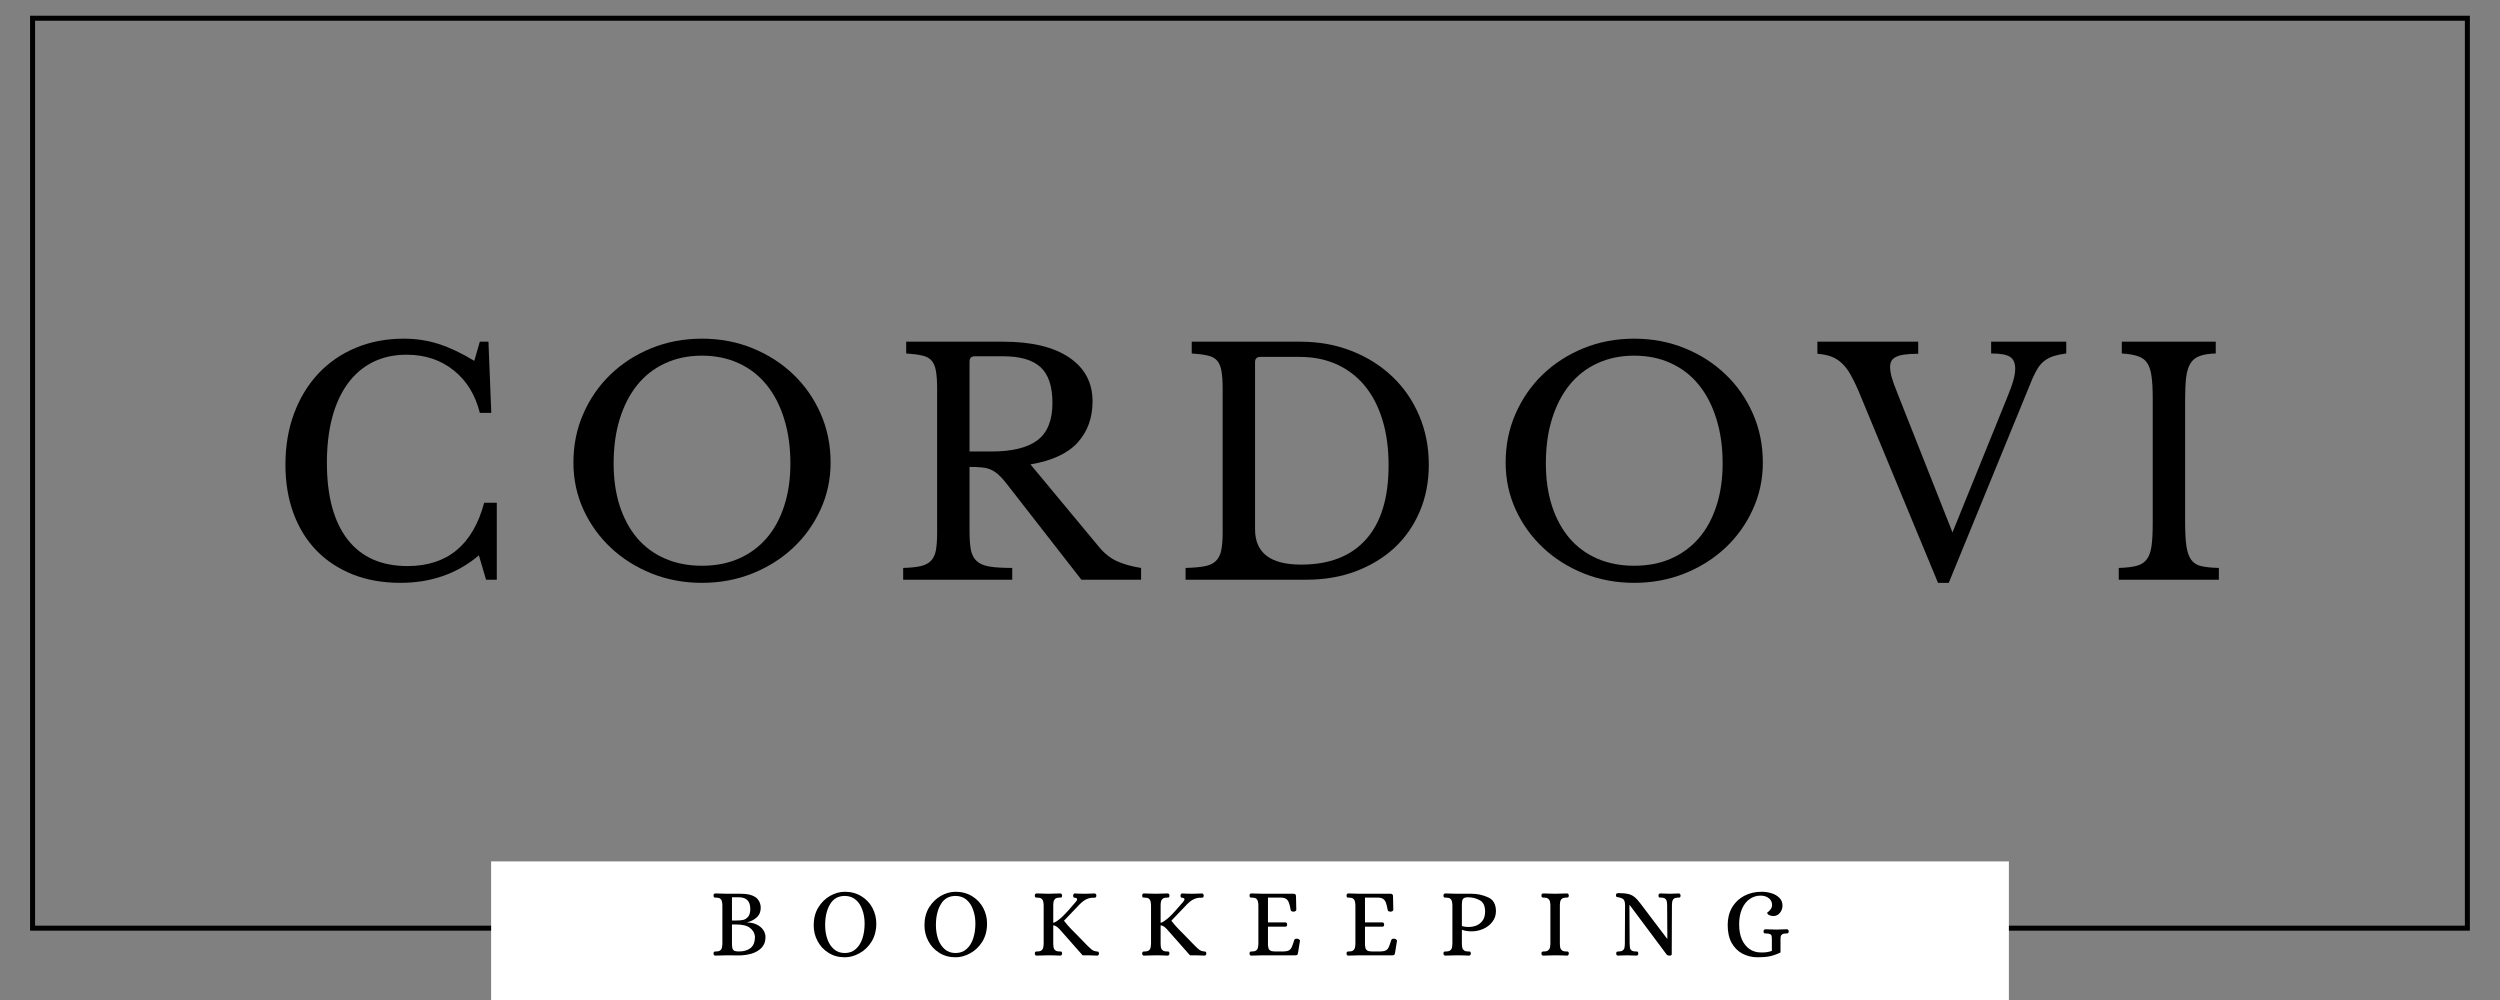 <svg xmlns="http://www.w3.org/2000/svg" xmlns:xlink="http://www.w3.org/1999/xlink" width="500" zoomAndPan="magnify" viewBox="0 0 375 150" height="200" preserveAspectRatio="xMidYMid meet" version="1.0"><rect x="0" y="0" width="375" height="150" fill="#808080" stroke="none"/><defs><g/>
<clipPath id="0bcb1d9418"><path d="M 4.512 2.359 L 370.48 2.359 L 370.48 139.598 L 4.512 139.598 Z M 4.512 2.359 " clip-rule="nonzero"/></clipPath><clipPath id="89a9806b02"><path d="M 73.668 129.207 L 301.332 129.207 L 301.332 150 L 73.668 150 Z M 73.668 129.207 " clip-rule="nonzero"/></clipPath></defs><g clip-path="url(#0bcb1d9418)"><path stroke-linecap="butt" transform="matrix(0.75, 0, 0, 0.75, 4.512, 2.359)" fill="none" stroke-linejoin="miter" d="M 0 0.001 L 487.958 0.001 L 487.958 182.986 L 0 182.986 Z M 0 0.001 " stroke="#000000" stroke-width="2" stroke-opacity="1" stroke-miterlimit="4"/></g><g clip-path="url(#89a9806b02)">
<path fill="#ffffff" d="M 73.668 129.207 L 301.352 129.207 L 301.352 150 L 73.668 150 Z M 73.668 129.207 " fill-opacity="1" fill-rule="nonzero"/></g><g fill="#000000" fill-opacity="1"><g transform="translate(40.035, 86.957)"><g>
<path d="M 31.938 -35.703 L 33.234 -35.703 L 33.656 -25.031 L 31.938 -25.031 C 31.258 -27.75 29.945 -29.879 28 -31.422 C 26.051 -32.973 23.703 -33.75 20.953 -33.75 C 19.066 -33.75 17.379 -33.379 15.891 -32.641 C 14.41 -31.898 13.16 -30.832 12.141 -29.438 C 11.117 -28.051 10.336 -26.352 9.797 -24.344 C 9.266 -22.332 9 -20.062 9 -17.531 C 9 -12.551 10.031 -8.723 12.094 -6.047 C 14.164 -3.379 17.164 -2.047 21.094 -2.047 C 27.062 -2.047 30.895 -5.211 32.594 -11.547 L 34.484 -11.547 L 34.484 0 L 32.875 0 L 31.797 -3.656 C 28.555 -0.906 24.633 0.469 20.031 0.469 C 17.406 0.469 15.031 0.051 12.906 -0.781 C 10.789 -1.625 8.984 -2.805 7.484 -4.328 C 5.984 -5.859 4.82 -7.723 4 -9.922 C 3.188 -12.117 2.781 -14.562 2.781 -17.25 C 2.781 -20.062 3.211 -22.625 4.078 -24.938 C 4.941 -27.258 6.156 -29.254 7.719 -30.922 C 9.281 -32.586 11.148 -33.875 13.328 -34.781 C 15.504 -35.695 17.906 -36.156 20.531 -36.156 C 22.383 -36.156 24.129 -35.891 25.766 -35.359 C 27.41 -34.836 29.191 -33.992 31.109 -32.828 Z M 31.938 -35.703 "/></g></g></g><g fill="#000000" fill-opacity="1"><g transform="translate(83.372, 86.957)"><g>
<path d="M 21.922 -36.156 C 24.641 -36.156 27.172 -35.676 29.516 -34.719 C 31.867 -33.758 33.91 -32.445 35.641 -30.781 C 37.379 -29.113 38.742 -27.148 39.734 -24.891 C 40.723 -22.641 41.219 -20.195 41.219 -17.562 C 41.219 -15.062 40.711 -12.711 39.703 -10.516 C 38.703 -8.328 37.336 -6.422 35.609 -4.797 C 33.879 -3.172 31.836 -1.883 29.484 -0.938 C 27.141 0 24.617 0.469 21.922 0.469 C 19.234 0.469 16.711 0 14.359 -0.938 C 12.016 -1.883 9.977 -3.172 8.25 -4.797 C 6.52 -6.422 5.148 -8.328 4.141 -10.516 C 3.141 -12.711 2.641 -15.062 2.641 -17.562 C 2.641 -20.195 3.133 -22.641 4.125 -24.891 C 5.113 -27.148 6.473 -29.113 8.203 -30.781 C 9.93 -32.445 11.969 -33.758 14.312 -34.719 C 16.664 -35.676 19.203 -36.156 21.922 -36.156 Z M 21.922 -2.094 C 23.961 -2.094 25.797 -2.445 27.422 -3.156 C 29.047 -3.863 30.438 -4.879 31.594 -6.203 C 32.75 -7.535 33.633 -9.148 34.25 -11.047 C 34.875 -12.953 35.188 -15.082 35.188 -17.438 C 35.188 -19.906 34.875 -22.133 34.25 -24.125 C 33.633 -26.125 32.754 -27.828 31.609 -29.234 C 30.473 -30.641 29.082 -31.719 27.438 -32.469 C 25.801 -33.227 23.961 -33.609 21.922 -33.609 C 19.891 -33.609 18.051 -33.227 16.406 -32.469 C 14.77 -31.719 13.379 -30.641 12.234 -29.234 C 11.098 -27.828 10.219 -26.125 9.594 -24.125 C 8.977 -22.133 8.672 -19.906 8.672 -17.438 C 8.672 -15.082 8.977 -12.953 9.594 -11.047 C 10.219 -9.148 11.098 -7.535 12.234 -6.203 C 13.379 -4.879 14.77 -3.863 16.406 -3.156 C 18.051 -2.445 19.891 -2.094 21.922 -2.094 Z M 21.922 -2.094 "/></g></g></g><g fill="#000000" fill-opacity="1"><g transform="translate(133.382, 86.957)"><g>
<path d="M 30.5 -26.75 C 30.5 -24.281 29.754 -22.223 28.266 -20.578 C 26.785 -18.941 24.426 -17.848 21.188 -17.297 L 31.438 -4.953 C 32.27 -3.941 33.188 -3.211 34.188 -2.766 C 35.195 -2.316 36.395 -1.984 37.781 -1.766 L 37.781 0 L 28.828 0 L 17.484 -14.562 C 17.078 -15.082 16.695 -15.492 16.344 -15.797 C 15.988 -16.109 15.617 -16.348 15.234 -16.516 C 14.848 -16.691 14.398 -16.801 13.891 -16.844 C 13.379 -16.895 12.766 -16.922 12.047 -16.922 L 12.047 -7.281 C 12.047 -6.133 12.113 -5.195 12.25 -4.469 C 12.395 -3.75 12.691 -3.188 13.141 -2.781 C 13.586 -2.375 14.234 -2.102 15.078 -1.969 C 15.93 -1.832 17.055 -1.766 18.453 -1.766 L 18.453 0 L 2.094 0 L 2.094 -1.766 C 3.164 -1.797 4.035 -1.883 4.703 -2.031 C 5.367 -2.188 5.883 -2.453 6.25 -2.828 C 6.625 -3.203 6.875 -3.727 7 -4.406 C 7.125 -5.082 7.188 -5.961 7.188 -7.047 L 7.188 -28.656 C 7.188 -29.727 7.129 -30.598 7.016 -31.266 C 6.91 -31.93 6.695 -32.457 6.375 -32.844 C 6.051 -33.227 5.578 -33.488 4.953 -33.625 C 4.336 -33.77 3.535 -33.875 2.547 -33.938 L 2.547 -35.703 L 17.109 -35.703 C 21.367 -35.703 24.664 -34.91 27 -33.328 C 29.332 -31.754 30.5 -29.562 30.5 -26.75 Z M 12.047 -19.234 L 15.344 -19.234 C 18.438 -19.234 20.734 -19.797 22.234 -20.922 C 23.734 -22.055 24.484 -23.922 24.484 -26.516 C 24.484 -29.016 23.883 -30.805 22.688 -31.891 C 21.5 -32.973 19.641 -33.516 17.109 -33.516 L 12.844 -33.516 C 12.312 -33.516 12.047 -33.254 12.047 -32.734 Z M 12.047 -19.234 "/></g></g></g><g fill="#000000" fill-opacity="1"><g transform="translate(176.07, 86.957)"><g>
<path d="M 1.766 0 L 1.766 -1.766 C 2.93 -1.797 3.879 -1.879 4.609 -2.016 C 5.336 -2.148 5.898 -2.41 6.297 -2.797 C 6.703 -3.191 6.973 -3.719 7.109 -4.375 C 7.254 -5.039 7.328 -5.93 7.328 -7.047 L 7.328 -28.656 C 7.328 -29.727 7.27 -30.598 7.156 -31.266 C 7.051 -31.93 6.836 -32.457 6.516 -32.844 C 6.191 -33.227 5.719 -33.488 5.094 -33.625 C 4.477 -33.77 3.676 -33.875 2.688 -33.938 L 2.688 -35.703 L 18.969 -35.703 C 21.75 -35.703 24.316 -35.238 26.672 -34.312 C 29.035 -33.383 31.078 -32.098 32.797 -30.453 C 34.516 -28.816 35.852 -26.867 36.812 -24.609 C 37.77 -22.359 38.25 -19.906 38.25 -17.25 C 38.25 -14.707 37.801 -12.379 36.906 -10.266 C 36.008 -8.148 34.75 -6.332 33.125 -4.812 C 31.5 -3.301 29.555 -2.117 27.297 -1.266 C 25.047 -0.422 22.578 0 19.891 0 Z M 12.984 -33.422 C 12.453 -33.422 12.188 -33.16 12.188 -32.641 L 12.188 -7.562 C 12.188 -4.031 14.488 -2.266 19.094 -2.266 C 23.332 -2.266 26.578 -3.523 28.828 -6.047 C 31.086 -8.566 32.219 -12.27 32.219 -17.156 C 32.219 -19.719 31.906 -22.004 31.281 -24.016 C 30.664 -26.023 29.781 -27.723 28.625 -29.109 C 27.469 -30.504 26.066 -31.57 24.422 -32.312 C 22.785 -33.051 20.938 -33.422 18.875 -33.422 Z M 12.984 -33.422 "/></g></g></g><g fill="#000000" fill-opacity="1"><g transform="translate(223.207, 86.957)"><g><path d="M 21.922 -36.156 C 24.641 -36.156 27.172 -35.676 29.516 -34.719 C 31.867 -33.758 33.91 -32.445 35.641 -30.781 C 37.379 -29.113 38.742 -27.148 39.734 -24.891 C 40.723 -22.641 41.219 -20.195 41.219 -17.562 C 41.219 -15.062 40.711 -12.711 39.703 -10.516 C 38.703 -8.328 37.336 -6.422 35.609 -4.797 C 33.879 -3.172 31.836 -1.883 29.484 -0.938 C 27.141 0 24.617 0.469 21.922 0.469 C 19.234 0.469 16.711 0 14.359 -0.938 C 12.016 -1.883 9.977 -3.172 8.25 -4.797 C 6.52 -6.422 5.148 -8.328 4.141 -10.516 C 3.141 -12.711 2.641 -15.062 2.641 -17.562 C 2.641 -20.195 3.133 -22.641 4.125 -24.891 C 5.113 -27.148 6.473 -29.113 8.203 -30.781 C 9.93 -32.445 11.969 -33.758 14.312 -34.719 C 16.664 -35.676 19.203 -36.156 21.922 -36.156 Z M 21.922 -2.094 C 23.961 -2.094 25.797 -2.445 27.422 -3.156 C 29.047 -3.863 30.438 -4.879 31.594 -6.203 C 32.75 -7.535 33.633 -9.148 34.25 -11.047 C 34.875 -12.953 35.188 -15.082 35.188 -17.438 C 35.188 -19.906 34.875 -22.133 34.25 -24.125 C 33.633 -26.125 32.754 -27.828 31.609 -29.234 C 30.473 -30.641 29.082 -31.719 27.438 -32.469 C 25.801 -33.227 23.961 -33.609 21.922 -33.609 C 19.891 -33.609 18.051 -33.227 16.406 -32.469 C 14.77 -31.719 13.379 -30.641 12.234 -29.234 C 11.098 -27.828 10.219 -26.125 9.594 -24.125 C 8.977 -22.133 8.672 -19.906 8.672 -17.438 C 8.672 -15.082 8.977 -12.953 9.594 -11.047 C 10.219 -9.148 11.098 -7.535 12.234 -6.203 C 13.379 -4.879 14.77 -3.863 16.406 -3.156 C 18.051 -2.445 19.891 -2.094 21.922 -2.094 Z M 21.922 -2.094 "/></g></g></g><g fill="#000000" fill-opacity="1"><g transform="translate(273.218, 86.957)"><g>
<path d="M 19.656 -7.094 L 27.812 -27.219 C 28.281 -28.352 28.602 -29.242 28.781 -29.891 C 28.969 -30.547 29.062 -31.133 29.062 -31.656 C 29.062 -32.5 28.805 -33.086 28.297 -33.422 C 27.785 -33.766 26.836 -33.938 25.453 -33.938 L 25.453 -35.703 L 36.719 -35.703 L 36.719 -33.938 C 36.008 -33.844 35.398 -33.719 34.891 -33.562 C 34.379 -33.406 33.93 -33.188 33.547 -32.906 C 33.16 -32.633 32.816 -32.273 32.516 -31.828 C 32.223 -31.379 31.938 -30.832 31.656 -30.188 L 19.094 0.469 L 17.484 0.469 L 5.516 -28.422 C 5.117 -29.348 4.723 -30.148 4.328 -30.828 C 3.941 -31.504 3.516 -32.055 3.047 -32.484 C 2.586 -32.922 2.066 -33.25 1.484 -33.469 C 0.898 -33.688 0.203 -33.828 -0.609 -33.891 L -0.609 -35.703 L 14.516 -35.703 L 14.516 -33.891 C 13.648 -33.891 12.945 -33.848 12.406 -33.766 C 11.863 -33.691 11.438 -33.566 11.125 -33.391 C 10.812 -33.223 10.594 -33.016 10.469 -32.766 C 10.352 -32.523 10.297 -32.25 10.297 -31.938 C 10.297 -31.508 10.367 -31.008 10.516 -30.438 C 10.672 -29.863 10.969 -29.035 11.406 -27.953 Z M 19.656 -7.094 "/></g></g></g><g fill="#000000" fill-opacity="1"><g transform="translate(315.72, 86.957)"><g>
<path d="M 12.047 -8.766 C 12.047 -7.211 12.109 -5.988 12.234 -5.094 C 12.359 -4.195 12.598 -3.5 12.953 -3 C 13.305 -2.508 13.816 -2.188 14.484 -2.031 C 15.148 -1.883 16.023 -1.797 17.109 -1.766 L 17.109 0 L 2.094 0 L 2.094 -1.766 C 3.164 -1.797 4.035 -1.895 4.703 -2.062 C 5.367 -2.227 5.883 -2.539 6.25 -3 C 6.625 -3.469 6.875 -4.129 7 -4.984 C 7.125 -5.836 7.188 -6.988 7.188 -8.438 L 7.188 -27.266 C 7.188 -28.555 7.129 -29.625 7.016 -30.469 C 6.91 -31.32 6.695 -31.992 6.375 -32.484 C 6.051 -32.984 5.578 -33.332 4.953 -33.531 C 4.336 -33.738 3.535 -33.875 2.547 -33.938 L 2.547 -35.703 L 16.641 -35.703 L 16.641 -33.938 C 15.648 -33.906 14.852 -33.781 14.25 -33.562 C 13.645 -33.344 13.18 -32.977 12.859 -32.469 C 12.535 -31.957 12.316 -31.254 12.203 -30.359 C 12.098 -29.461 12.047 -28.32 12.047 -26.938 Z M 12.047 -8.766 "/></g></g></g><g fill="#000000" fill-opacity="1"><g transform="translate(106.419, 143.296)"><g>
<path d="M 0.875 0.047 C 0.789 0.047 0.723 0.016 0.672 -0.047 C 0.629 -0.109 0.609 -0.188 0.609 -0.281 C 0.617 -0.426 0.648 -0.508 0.703 -0.531 C 0.754 -0.562 0.848 -0.578 0.984 -0.578 C 1.266 -0.578 1.473 -0.629 1.609 -0.734 C 1.742 -0.836 1.828 -0.961 1.859 -1.109 C 1.898 -1.266 1.926 -1.469 1.938 -1.719 L 1.938 -7.531 C 1.926 -7.77 1.898 -7.961 1.859 -8.109 C 1.828 -8.266 1.742 -8.395 1.609 -8.5 C 1.473 -8.602 1.266 -8.656 0.984 -8.656 L 0.891 -8.656 C 0.797 -8.656 0.727 -8.672 0.688 -8.703 C 0.645 -8.734 0.617 -8.816 0.609 -8.953 C 0.609 -9.047 0.629 -9.125 0.672 -9.188 C 0.723 -9.25 0.789 -9.281 0.875 -9.281 C 1.508 -9.25 2.086 -9.234 2.609 -9.234 L 4.672 -9.234 C 5.203 -9.234 5.633 -9.191 5.969 -9.109 C 6.301 -9.035 6.598 -8.914 6.859 -8.75 C 7.117 -8.582 7.32 -8.352 7.469 -8.062 C 7.613 -7.781 7.688 -7.469 7.688 -7.125 C 7.688 -6.52 7.488 -6.039 7.094 -5.688 C 6.695 -5.332 6.234 -5.094 5.703 -4.969 L 5.703 -4.922 C 6.211 -4.922 6.676 -4.816 7.094 -4.609 C 7.508 -4.41 7.832 -4.145 8.062 -3.812 C 8.289 -3.477 8.406 -3.113 8.406 -2.719 C 8.406 -2.062 8.203 -1.523 7.797 -1.109 C 7.391 -0.703 6.879 -0.41 6.266 -0.234 C 5.66 -0.066 5.031 0.016 4.375 0.016 L 2.625 0 C 2.094 0 1.508 0.016 0.875 0.047 Z M 4 -5.219 C 4.383 -5.219 4.723 -5.242 5.016 -5.297 C 5.305 -5.359 5.562 -5.516 5.781 -5.766 C 6.008 -6.023 6.125 -6.422 6.125 -6.953 C 6.125 -8.117 5.551 -8.703 4.406 -8.703 L 3.375 -8.703 L 3.375 -5.219 Z M 4.438 -0.578 C 5.156 -0.578 5.734 -0.75 6.172 -1.094 C 6.609 -1.445 6.828 -2.02 6.828 -2.812 C 6.773 -3.344 6.523 -3.773 6.078 -4.109 C 5.641 -4.453 4.941 -4.625 3.984 -4.625 L 3.375 -4.625 L 3.375 -1.719 C 3.375 -1.383 3.406 -1.133 3.469 -0.969 C 3.539 -0.812 3.645 -0.707 3.781 -0.656 C 3.926 -0.602 4.145 -0.578 4.438 -0.578 Z M 4.438 -0.578 "/></g></g></g><g fill="#000000" fill-opacity="1"><g transform="translate(121.366, 143.296)"><g>
<path d="M 5.359 0.297 C 4.43 0.297 3.613 0.07 2.906 -0.375 C 2.195 -0.82 1.648 -1.41 1.266 -2.141 C 0.879 -2.867 0.688 -3.656 0.688 -4.5 C 0.688 -5.52 0.914 -6.41 1.375 -7.172 C 1.844 -7.93 2.438 -8.516 3.156 -8.922 C 3.883 -9.328 4.617 -9.531 5.359 -9.531 C 6.297 -9.531 7.125 -9.305 7.844 -8.859 C 8.562 -8.422 9.113 -7.836 9.5 -7.109 C 9.883 -6.379 10.078 -5.598 10.078 -4.766 C 10.078 -3.734 9.844 -2.832 9.375 -2.062 C 8.906 -1.301 8.301 -0.719 7.562 -0.312 C 6.832 0.094 6.098 0.297 5.359 0.297 Z M 5.344 -0.344 C 6.008 -0.344 6.562 -0.539 7 -0.938 C 7.445 -1.332 7.781 -1.863 8 -2.531 C 8.219 -3.207 8.328 -3.953 8.328 -4.766 C 8.328 -5.516 8.211 -6.203 7.984 -6.828 C 7.766 -7.461 7.43 -7.969 6.984 -8.344 C 6.535 -8.719 5.988 -8.906 5.344 -8.906 C 4.363 -8.906 3.629 -8.488 3.141 -7.656 C 2.648 -6.832 2.406 -5.789 2.406 -4.531 C 2.406 -3.77 2.516 -3.07 2.734 -2.438 C 2.953 -1.812 3.281 -1.305 3.719 -0.922 C 4.156 -0.535 4.695 -0.344 5.344 -0.344 Z M 5.344 -0.344 "/></g></g></g><g fill="#000000" fill-opacity="1"><g transform="translate(137.981, 143.296)"><g>
<path d="M 5.359 0.297 C 4.43 0.297 3.613 0.07 2.906 -0.375 C 2.195 -0.82 1.648 -1.41 1.266 -2.141 C 0.879 -2.867 0.688 -3.656 0.688 -4.5 C 0.688 -5.52 0.914 -6.41 1.375 -7.172 C 1.844 -7.93 2.438 -8.516 3.156 -8.922 C 3.883 -9.328 4.617 -9.531 5.359 -9.531 C 6.297 -9.531 7.125 -9.305 7.844 -8.859 C 8.562 -8.422 9.113 -7.836 9.5 -7.109 C 9.883 -6.379 10.078 -5.598 10.078 -4.766 C 10.078 -3.734 9.844 -2.832 9.375 -2.062 C 8.906 -1.301 8.301 -0.719 7.562 -0.312 C 6.832 0.094 6.098 0.297 5.359 0.297 Z M 5.344 -0.344 C 6.008 -0.344 6.562 -0.539 7 -0.938 C 7.445 -1.332 7.781 -1.863 8 -2.531 C 8.219 -3.207 8.328 -3.953 8.328 -4.766 C 8.328 -5.516 8.211 -6.203 7.984 -6.828 C 7.766 -7.461 7.43 -7.969 6.984 -8.344 C 6.535 -8.719 5.988 -8.906 5.344 -8.906 C 4.363 -8.906 3.629 -8.488 3.141 -7.656 C 2.648 -6.832 2.406 -5.789 2.406 -4.531 C 2.406 -3.77 2.516 -3.07 2.734 -2.438 C 2.953 -1.812 3.281 -1.305 3.719 -0.922 C 4.156 -0.535 4.695 -0.344 5.344 -0.344 Z M 5.344 -0.344 "/></g></g></g><g fill="#000000" fill-opacity="1"><g transform="translate(154.597, 143.296)"><g>
<path d="M 0.891 0.047 C 0.805 0.047 0.738 0.016 0.688 -0.047 C 0.645 -0.109 0.625 -0.188 0.625 -0.281 C 0.633 -0.426 0.664 -0.508 0.719 -0.531 C 0.77 -0.562 0.863 -0.578 1 -0.578 C 1.281 -0.578 1.488 -0.629 1.625 -0.734 C 1.758 -0.836 1.844 -0.961 1.875 -1.109 C 1.914 -1.266 1.941 -1.469 1.953 -1.719 L 1.953 -7.531 C 1.941 -7.77 1.914 -7.961 1.875 -8.109 C 1.844 -8.266 1.758 -8.395 1.625 -8.5 C 1.488 -8.602 1.281 -8.656 1 -8.656 L 0.906 -8.656 C 0.812 -8.656 0.742 -8.672 0.703 -8.703 C 0.66 -8.734 0.633 -8.816 0.625 -8.953 C 0.625 -9.047 0.645 -9.125 0.688 -9.188 C 0.738 -9.25 0.805 -9.281 0.891 -9.281 C 1.523 -9.25 2.102 -9.234 2.625 -9.234 C 3.207 -9.234 3.816 -9.25 4.453 -9.281 C 4.535 -9.281 4.598 -9.25 4.641 -9.188 C 4.691 -9.125 4.719 -9.047 4.719 -8.953 C 4.707 -8.805 4.676 -8.719 4.625 -8.688 C 4.57 -8.664 4.477 -8.656 4.344 -8.656 C 4.062 -8.656 3.852 -8.602 3.719 -8.5 C 3.582 -8.395 3.492 -8.266 3.453 -8.109 C 3.422 -7.961 3.398 -7.77 3.391 -7.531 L 3.391 -4.875 C 3.547 -4.906 3.723 -4.988 3.922 -5.125 C 4.117 -5.258 4.359 -5.445 4.641 -5.688 C 5.18 -6.195 5.867 -6.945 6.703 -7.938 C 6.879 -8.133 6.969 -8.289 6.969 -8.406 C 6.969 -8.551 6.836 -8.629 6.578 -8.641 C 6.504 -8.648 6.453 -8.676 6.422 -8.719 C 6.398 -8.758 6.383 -8.836 6.375 -8.953 C 6.375 -9.035 6.395 -9.109 6.438 -9.172 C 6.488 -9.242 6.551 -9.281 6.625 -9.281 C 6.969 -9.25 7.508 -9.234 8.25 -9.234 C 8.477 -9.234 8.816 -9.242 9.266 -9.266 L 9.578 -9.281 C 9.66 -9.281 9.727 -9.25 9.781 -9.188 C 9.832 -9.125 9.859 -9.047 9.859 -8.953 C 9.848 -8.805 9.816 -8.719 9.766 -8.688 C 9.711 -8.656 9.645 -8.641 9.562 -8.641 C 9.164 -8.66 8.797 -8.598 8.453 -8.453 C 8.109 -8.305 7.742 -8.039 7.359 -7.656 L 5 -5.188 C 5.332 -4.758 5.68 -4.352 6.047 -3.969 C 6.41 -3.594 6.844 -3.156 7.344 -2.656 C 7.602 -2.395 7.906 -2.082 8.25 -1.719 C 8.363 -1.602 8.441 -1.523 8.484 -1.484 C 8.797 -1.172 9.039 -0.945 9.219 -0.812 C 9.395 -0.688 9.613 -0.609 9.875 -0.578 C 9.895 -0.578 9.938 -0.578 10 -0.578 C 10.07 -0.578 10.129 -0.551 10.172 -0.5 C 10.223 -0.445 10.25 -0.375 10.25 -0.281 C 10.25 -0.188 10.223 -0.109 10.172 -0.047 C 10.129 0.016 10.066 0.047 9.984 0.047 C 9.867 0.035 9.727 0.031 9.562 0.031 C 9.207 0.008 8.93 0 8.734 0 L 7.797 0 C 6.516 -1.438 5.363 -2.738 4.344 -3.906 C 4.031 -4.27 3.711 -4.469 3.391 -4.5 L 3.391 -1.719 C 3.398 -1.469 3.422 -1.266 3.453 -1.109 C 3.492 -0.961 3.582 -0.836 3.719 -0.734 C 3.852 -0.629 4.062 -0.578 4.344 -0.578 L 4.438 -0.578 C 4.531 -0.578 4.598 -0.562 4.641 -0.531 C 4.68 -0.5 4.707 -0.414 4.719 -0.281 C 4.719 -0.188 4.691 -0.109 4.641 -0.047 C 4.598 0.016 4.535 0.047 4.453 0.047 C 3.828 0.016 3.223 0 2.641 0 C 2.109 0 1.523 0.016 0.891 0.047 Z M 0.891 0.047 "/></g></g></g><g fill="#000000" fill-opacity="1"><g transform="translate(170.701, 143.296)"><g>
<path d="M 0.891 0.047 C 0.805 0.047 0.738 0.016 0.688 -0.047 C 0.645 -0.109 0.625 -0.188 0.625 -0.281 C 0.633 -0.426 0.664 -0.508 0.719 -0.531 C 0.77 -0.562 0.863 -0.578 1 -0.578 C 1.281 -0.578 1.488 -0.629 1.625 -0.734 C 1.758 -0.836 1.844 -0.961 1.875 -1.109 C 1.914 -1.266 1.941 -1.469 1.953 -1.719 L 1.953 -7.531 C 1.941 -7.77 1.914 -7.961 1.875 -8.109 C 1.844 -8.266 1.758 -8.395 1.625 -8.5 C 1.488 -8.602 1.281 -8.656 1 -8.656 L 0.906 -8.656 C 0.812 -8.656 0.742 -8.672 0.703 -8.703 C 0.66 -8.734 0.633 -8.816 0.625 -8.953 C 0.625 -9.047 0.645 -9.125 0.688 -9.188 C 0.738 -9.25 0.805 -9.281 0.891 -9.281 C 1.523 -9.25 2.102 -9.234 2.625 -9.234 C 3.207 -9.234 3.816 -9.25 4.453 -9.281 C 4.535 -9.281 4.598 -9.25 4.641 -9.188 C 4.691 -9.125 4.719 -9.047 4.719 -8.953 C 4.707 -8.805 4.676 -8.719 4.625 -8.688 C 4.57 -8.664 4.477 -8.656 4.344 -8.656 C 4.062 -8.656 3.852 -8.602 3.719 -8.5 C 3.582 -8.395 3.492 -8.266 3.453 -8.109 C 3.422 -7.961 3.398 -7.77 3.391 -7.531 L 3.391 -4.875 C 3.547 -4.906 3.723 -4.988 3.922 -5.125 C 4.117 -5.258 4.359 -5.445 4.641 -5.688 C 5.18 -6.195 5.867 -6.945 6.703 -7.938 C 6.879 -8.133 6.969 -8.289 6.969 -8.406 C 6.969 -8.551 6.836 -8.629 6.578 -8.641 C 6.504 -8.648 6.453 -8.676 6.422 -8.719 C 6.398 -8.758 6.383 -8.836 6.375 -8.953 C 6.375 -9.035 6.395 -9.109 6.438 -9.172 C 6.488 -9.242 6.551 -9.281 6.625 -9.281 C 6.969 -9.25 7.508 -9.234 8.25 -9.234 C 8.477 -9.234 8.816 -9.242 9.266 -9.266 L 9.578 -9.281 C 9.66 -9.281 9.727 -9.25 9.781 -9.188 C 9.832 -9.125 9.859 -9.047 9.859 -8.953 C 9.848 -8.805 9.816 -8.719 9.766 -8.688 C 9.711 -8.656 9.645 -8.641 9.562 -8.641 C 9.164 -8.66 8.797 -8.598 8.453 -8.453 C 8.109 -8.305 7.742 -8.039 7.359 -7.656 L 5 -5.188 C 5.332 -4.758 5.68 -4.352 6.047 -3.969 C 6.41 -3.594 6.844 -3.156 7.344 -2.656 C 7.602 -2.395 7.906 -2.082 8.25 -1.719 C 8.363 -1.602 8.441 -1.523 8.484 -1.484 C 8.797 -1.172 9.039 -0.945 9.219 -0.812 C 9.395 -0.688 9.613 -0.609 9.875 -0.578 C 9.895 -0.578 9.938 -0.578 10 -0.578 C 10.07 -0.578 10.129 -0.551 10.172 -0.5 C 10.223 -0.445 10.25 -0.375 10.25 -0.281 C 10.25 -0.188 10.223 -0.109 10.172 -0.047 C 10.129 0.016 10.066 0.047 9.984 0.047 C 9.867 0.035 9.727 0.031 9.562 0.031 C 9.207 0.008 8.93 0 8.734 0 L 7.797 0 C 6.516 -1.438 5.363 -2.738 4.344 -3.906 C 4.031 -4.27 3.711 -4.469 3.391 -4.5 L 3.391 -1.719 C 3.398 -1.469 3.422 -1.266 3.453 -1.109 C 3.492 -0.961 3.582 -0.836 3.719 -0.734 C 3.852 -0.629 4.062 -0.578 4.344 -0.578 L 4.438 -0.578 C 4.531 -0.578 4.598 -0.562 4.641 -0.531 C 4.68 -0.5 4.707 -0.414 4.719 -0.281 C 4.719 -0.188 4.691 -0.109 4.641 -0.047 C 4.598 0.016 4.535 0.047 4.453 0.047 C 3.828 0.016 3.223 0 2.641 0 C 2.109 0 1.523 0.016 0.891 0.047 Z M 0.891 0.047 "/></g></g></g><g fill="#000000" fill-opacity="1"><g transform="translate(186.804, 143.296)"><g>
<path d="M 0.875 0.047 C 0.801 0.047 0.738 0.016 0.688 -0.047 C 0.645 -0.109 0.625 -0.188 0.625 -0.281 C 0.633 -0.426 0.664 -0.508 0.719 -0.531 C 0.77 -0.562 0.863 -0.578 1 -0.578 C 1.281 -0.578 1.488 -0.629 1.625 -0.734 C 1.758 -0.836 1.844 -0.961 1.875 -1.109 C 1.914 -1.266 1.941 -1.469 1.953 -1.719 L 1.953 -7.531 C 1.941 -7.77 1.914 -7.961 1.875 -8.109 C 1.844 -8.266 1.758 -8.395 1.625 -8.5 C 1.488 -8.602 1.281 -8.656 1 -8.656 L 0.906 -8.656 C 0.812 -8.656 0.742 -8.672 0.703 -8.703 C 0.66 -8.734 0.633 -8.816 0.625 -8.953 C 0.625 -9.047 0.645 -9.125 0.688 -9.188 C 0.738 -9.25 0.801 -9.281 0.875 -9.281 C 1.52 -9.25 2.102 -9.234 2.625 -9.234 L 7.219 -9.234 C 7.469 -9.234 7.594 -9.117 7.594 -8.891 L 7.641 -6.844 C 7.641 -6.75 7.594 -6.676 7.5 -6.625 C 7.414 -6.57 7.332 -6.547 7.25 -6.547 C 7.133 -6.547 7.031 -6.566 6.938 -6.609 C 6.852 -6.648 6.805 -6.719 6.797 -6.812 C 6.711 -7.289 6.625 -7.648 6.531 -7.891 C 6.438 -8.141 6.301 -8.328 6.125 -8.453 C 5.945 -8.578 5.691 -8.645 5.359 -8.656 L 3.391 -8.656 L 3.391 -4.938 L 6.047 -4.938 C 6.117 -4.926 6.172 -4.891 6.203 -4.828 C 6.242 -4.766 6.266 -4.688 6.266 -4.594 C 6.266 -4.52 6.242 -4.453 6.203 -4.391 C 6.172 -4.328 6.117 -4.297 6.047 -4.297 L 3.391 -4.297 L 3.391 -1.531 C 3.41 -1.332 3.438 -1.172 3.469 -1.047 C 3.5 -0.922 3.586 -0.812 3.734 -0.719 C 3.879 -0.625 4.109 -0.578 4.422 -0.578 L 5.766 -0.578 C 6.109 -0.586 6.367 -0.645 6.547 -0.75 C 6.723 -0.852 6.859 -1.008 6.953 -1.219 C 7.055 -1.438 7.18 -1.789 7.328 -2.281 C 7.398 -2.457 7.566 -2.523 7.828 -2.484 C 7.93 -2.461 8.02 -2.422 8.094 -2.359 C 8.164 -2.305 8.195 -2.238 8.188 -2.156 L 7.891 -0.312 C 7.859 -0.176 7.812 -0.086 7.75 -0.047 C 7.695 -0.016 7.602 0 7.469 0 L 2.641 0 C 2.109 0 1.52 0.016 0.875 0.047 Z M 0.875 0.047 "/></g></g></g><g fill="#000000" fill-opacity="1"><g transform="translate(201.356, 143.296)"><g><path d="M 0.875 0.047 C 0.801 0.047 0.738 0.016 0.688 -0.047 C 0.645 -0.109 0.625 -0.188 0.625 -0.281 C 0.633 -0.426 0.664 -0.508 0.719 -0.531 C 0.77 -0.562 0.863 -0.578 1 -0.578 C 1.281 -0.578 1.488 -0.629 1.625 -0.734 C 1.758 -0.836 1.844 -0.961 1.875 -1.109 C 1.914 -1.266 1.941 -1.469 1.953 -1.719 L 1.953 -7.531 C 1.941 -7.77 1.914 -7.961 1.875 -8.109 C 1.844 -8.266 1.758 -8.395 1.625 -8.5 C 1.488 -8.602 1.281 -8.656 1 -8.656 L 0.906 -8.656 C 0.812 -8.656 0.742 -8.672 0.703 -8.703 C 0.66 -8.734 0.633 -8.816 0.625 -8.953 C 0.625 -9.047 0.645 -9.125 0.688 -9.188 C 0.738 -9.25 0.801 -9.281 0.875 -9.281 C 1.52 -9.25 2.102 -9.234 2.625 -9.234 L 7.219 -9.234 C 7.469 -9.234 7.594 -9.117 7.594 -8.891 L 7.641 -6.844 C 7.641 -6.75 7.594 -6.676 7.5 -6.625 C 7.414 -6.57 7.332 -6.547 7.25 -6.547 C 7.133 -6.547 7.031 -6.566 6.938 -6.609 C 6.852 -6.648 6.805 -6.719 6.797 -6.812 C 6.711 -7.289 6.625 -7.648 6.531 -7.891 C 6.438 -8.141 6.301 -8.328 6.125 -8.453 C 5.945 -8.578 5.691 -8.645 5.359 -8.656 L 3.391 -8.656 L 3.391 -4.938 L 6.047 -4.938 C 6.117 -4.926 6.172 -4.891 6.203 -4.828 C 6.242 -4.766 6.266 -4.688 6.266 -4.594 C 6.266 -4.52 6.242 -4.453 6.203 -4.391 C 6.172 -4.328 6.117 -4.297 6.047 -4.297 L 3.391 -4.297 L 3.391 -1.531 C 3.41 -1.332 3.438 -1.172 3.469 -1.047 C 3.5 -0.922 3.586 -0.812 3.734 -0.719 C 3.879 -0.625 4.109 -0.578 4.422 -0.578 L 5.766 -0.578 C 6.109 -0.586 6.367 -0.645 6.547 -0.75 C 6.723 -0.852 6.859 -1.008 6.953 -1.219 C 7.055 -1.438 7.18 -1.789 7.328 -2.281 C 7.398 -2.457 7.566 -2.523 7.828 -2.484 C 7.93 -2.461 8.02 -2.422 8.094 -2.359 C 8.164 -2.305 8.195 -2.238 8.188 -2.156 L 7.891 -0.312 C 7.859 -0.176 7.812 -0.086 7.75 -0.047 C 7.695 -0.016 7.602 0 7.469 0 L 2.641 0 C 2.109 0 1.52 0.016 0.875 0.047 Z M 0.875 0.047 "/></g></g></g><g fill="#000000" fill-opacity="1"><g transform="translate(215.907, 143.296)"><g><path d="M 0.875 0.047 C 0.801 0.047 0.738 0.016 0.688 -0.047 C 0.633 -0.109 0.609 -0.188 0.609 -0.281 C 0.617 -0.426 0.648 -0.508 0.703 -0.531 C 0.766 -0.562 0.863 -0.578 1 -0.578 C 1.281 -0.578 1.488 -0.629 1.625 -0.734 C 1.758 -0.836 1.844 -0.961 1.875 -1.109 C 1.914 -1.266 1.941 -1.469 1.953 -1.719 L 1.953 -7.531 C 1.941 -7.77 1.914 -7.961 1.875 -8.109 C 1.844 -8.266 1.758 -8.395 1.625 -8.5 C 1.488 -8.602 1.281 -8.656 1 -8.656 L 0.906 -8.656 C 0.812 -8.656 0.738 -8.672 0.688 -8.703 C 0.645 -8.734 0.617 -8.816 0.609 -8.953 C 0.609 -9.047 0.633 -9.125 0.688 -9.188 C 0.738 -9.25 0.801 -9.281 0.875 -9.281 C 1.508 -9.25 2.098 -9.234 2.641 -9.234 L 4.828 -9.234 C 5.68 -9.234 6.504 -9.055 7.297 -8.703 C 8.086 -8.359 8.484 -7.66 8.484 -6.609 C 8.484 -6.016 8.305 -5.488 7.953 -5.031 C 7.609 -4.57 7.156 -4.219 6.594 -3.969 C 6.031 -3.719 5.445 -3.594 4.844 -3.594 C 4.289 -3.594 3.801 -3.672 3.375 -3.828 L 3.375 -1.719 C 3.383 -1.469 3.406 -1.266 3.438 -1.109 C 3.477 -0.961 3.566 -0.836 3.703 -0.734 C 3.836 -0.629 4.047 -0.578 4.328 -0.578 L 4.422 -0.578 C 4.516 -0.578 4.582 -0.562 4.625 -0.531 C 4.676 -0.5 4.707 -0.414 4.719 -0.281 C 4.719 -0.188 4.691 -0.109 4.641 -0.047 C 4.598 0.016 4.535 0.047 4.453 0.047 C 3.828 0.016 3.219 0 2.625 0 C 2.094 0 1.508 0.016 0.875 0.047 Z M 4.422 -4.25 C 4.773 -4.25 5.141 -4.316 5.516 -4.453 C 5.891 -4.598 6.207 -4.844 6.469 -5.188 C 6.727 -5.531 6.859 -5.988 6.859 -6.562 C 6.859 -7.414 6.586 -7.984 6.047 -8.266 C 5.504 -8.555 4.922 -8.703 4.297 -8.703 C 4.047 -8.703 3.859 -8.672 3.734 -8.609 C 3.609 -8.555 3.516 -8.453 3.453 -8.297 C 3.398 -8.141 3.375 -7.895 3.375 -7.562 L 3.375 -4.406 C 3.613 -4.301 3.961 -4.25 4.422 -4.25 Z M 4.422 -4.25 "/></g></g></g><g fill="#000000" fill-opacity="1"><g transform="translate(230.605, 143.296)"><g><path d="M 0.875 0.047 C 0.789 0.047 0.723 0.016 0.672 -0.047 C 0.629 -0.109 0.609 -0.188 0.609 -0.281 C 0.617 -0.426 0.648 -0.508 0.703 -0.531 C 0.766 -0.562 0.859 -0.578 0.984 -0.578 C 1.266 -0.578 1.473 -0.629 1.609 -0.734 C 1.742 -0.836 1.832 -0.961 1.875 -1.109 C 1.914 -1.254 1.941 -1.457 1.953 -1.719 L 1.953 -7.531 C 1.941 -7.781 1.914 -7.977 1.875 -8.125 C 1.832 -8.27 1.742 -8.395 1.609 -8.5 C 1.473 -8.602 1.266 -8.656 0.984 -8.656 L 0.891 -8.656 C 0.805 -8.656 0.738 -8.672 0.688 -8.703 C 0.645 -8.734 0.617 -8.816 0.609 -8.953 C 0.609 -9.047 0.629 -9.125 0.672 -9.188 C 0.723 -9.25 0.789 -9.281 0.875 -9.281 C 1.508 -9.25 2.094 -9.234 2.625 -9.234 C 3.207 -9.234 3.816 -9.25 4.453 -9.281 C 4.535 -9.281 4.598 -9.25 4.641 -9.188 C 4.691 -9.125 4.719 -9.047 4.719 -8.953 C 4.707 -8.805 4.672 -8.719 4.609 -8.688 C 4.555 -8.664 4.461 -8.656 4.328 -8.656 C 4.047 -8.656 3.836 -8.602 3.703 -8.5 C 3.566 -8.395 3.477 -8.266 3.438 -8.109 C 3.406 -7.961 3.383 -7.77 3.375 -7.531 L 3.375 -1.719 C 3.383 -1.469 3.406 -1.266 3.438 -1.109 C 3.477 -0.961 3.566 -0.836 3.703 -0.734 C 3.836 -0.629 4.047 -0.578 4.328 -0.578 L 4.422 -0.578 C 4.516 -0.578 4.582 -0.562 4.625 -0.531 C 4.676 -0.5 4.707 -0.414 4.719 -0.281 C 4.719 -0.188 4.691 -0.109 4.641 -0.047 C 4.598 0.016 4.535 0.047 4.453 0.047 C 3.828 0.016 3.223 0 2.641 0 C 2.098 0 1.508 0.016 0.875 0.047 Z M 0.875 0.047 "/></g></g></g><g fill="#000000" fill-opacity="1"><g transform="translate(241.79, 143.296)"><g><path d="M 0.906 0.047 C 0.82 0.047 0.754 0.016 0.703 -0.047 C 0.66 -0.109 0.641 -0.188 0.641 -0.281 C 0.648 -0.426 0.68 -0.508 0.734 -0.531 C 0.785 -0.562 0.879 -0.578 1.016 -0.578 C 1.297 -0.578 1.5 -0.629 1.625 -0.734 C 1.758 -0.836 1.844 -0.957 1.875 -1.094 C 1.906 -1.238 1.926 -1.445 1.938 -1.719 L 1.969 -7.531 C 1.969 -7.82 1.93 -8.039 1.859 -8.188 C 1.797 -8.344 1.695 -8.453 1.562 -8.516 C 1.426 -8.586 1.234 -8.648 0.984 -8.703 C 0.816 -8.723 0.711 -8.75 0.672 -8.781 C 0.629 -8.812 0.609 -8.895 0.609 -9.031 C 0.609 -9.145 0.641 -9.223 0.703 -9.266 C 0.773 -9.305 0.879 -9.328 1.016 -9.328 C 1.617 -9.328 2.094 -9.285 2.438 -9.203 C 2.789 -9.117 3.102 -8.969 3.375 -8.75 C 3.645 -8.539 3.941 -8.219 4.266 -7.781 L 8.266 -2.5 L 8.312 -2.5 L 8.281 -7.531 C 8.27 -7.789 8.25 -7.988 8.219 -8.125 C 8.195 -8.27 8.117 -8.395 7.984 -8.5 C 7.848 -8.602 7.641 -8.656 7.359 -8.656 L 7.281 -8.656 C 7.176 -8.656 7.102 -8.672 7.062 -8.703 C 7.02 -8.734 6.992 -8.816 6.984 -8.953 C 6.984 -9.047 7.004 -9.125 7.047 -9.188 C 7.098 -9.25 7.164 -9.281 7.25 -9.281 C 7.875 -9.25 8.344 -9.234 8.656 -9.234 C 8.844 -9.234 9.195 -9.242 9.719 -9.266 L 10.031 -9.281 C 10.113 -9.281 10.176 -9.25 10.219 -9.188 C 10.27 -9.125 10.297 -9.047 10.297 -8.953 C 10.285 -8.805 10.254 -8.719 10.203 -8.688 C 10.148 -8.664 10.055 -8.656 9.922 -8.656 C 9.641 -8.656 9.43 -8.602 9.297 -8.5 C 9.172 -8.395 9.094 -8.27 9.062 -8.125 C 9.031 -7.988 9.008 -7.789 9 -7.531 L 8.969 -0.141 C 8.957 -0.016 8.836 0.047 8.609 0.047 C 8.422 0.047 8.281 -0.016 8.188 -0.141 L 2.672 -7.531 L 2.625 -7.531 L 2.656 -1.719 C 2.664 -1.445 2.68 -1.238 2.703 -1.094 C 2.734 -0.957 2.812 -0.836 2.938 -0.734 C 3.07 -0.629 3.285 -0.578 3.578 -0.578 L 3.656 -0.578 C 3.758 -0.578 3.832 -0.562 3.875 -0.531 C 3.914 -0.5 3.941 -0.414 3.953 -0.281 C 3.953 -0.188 3.93 -0.109 3.891 -0.047 C 3.848 0.016 3.781 0.047 3.688 0.047 C 3.062 0.016 2.586 0 2.266 0 C 2.066 0 1.727 0.008 1.25 0.031 Z M 0.906 0.047 "/></g></g></g><g fill="#000000" fill-opacity="1"><g transform="translate(258.435, 143.296)"><g><path d="M 5.25 0.297 C 4.406 0.297 3.641 0.117 2.953 -0.234 C 2.266 -0.598 1.719 -1.141 1.312 -1.859 C 0.914 -2.586 0.719 -3.484 0.719 -4.547 C 0.719 -5.535 0.93 -6.406 1.359 -7.156 C 1.797 -7.906 2.398 -8.488 3.172 -8.906 C 3.941 -9.32 4.828 -9.531 5.828 -9.531 C 6.316 -9.531 6.801 -9.457 7.281 -9.312 C 7.758 -9.164 8.156 -8.938 8.469 -8.625 C 8.781 -8.312 8.938 -7.926 8.938 -7.469 C 8.938 -7.039 8.805 -6.672 8.547 -6.359 C 8.297 -6.047 7.961 -5.891 7.547 -5.891 C 7.336 -5.891 7.133 -5.938 6.938 -6.031 C 6.75 -6.125 6.648 -6.25 6.641 -6.406 C 6.641 -6.414 6.707 -6.469 6.844 -6.562 C 6.977 -6.664 7.098 -6.801 7.203 -6.969 C 7.316 -7.133 7.375 -7.332 7.375 -7.562 C 7.375 -7.977 7.211 -8.312 6.891 -8.562 C 6.566 -8.82 6.156 -8.953 5.656 -8.953 C 5.051 -8.953 4.504 -8.781 4.016 -8.438 C 3.523 -8.102 3.141 -7.609 2.859 -6.953 C 2.578 -6.305 2.438 -5.535 2.438 -4.641 C 2.438 -3.773 2.57 -3.023 2.844 -2.391 C 3.125 -1.754 3.516 -1.266 4.016 -0.922 C 4.516 -0.586 5.098 -0.422 5.766 -0.422 C 6.078 -0.422 6.348 -0.438 6.578 -0.469 C 6.816 -0.508 7.07 -0.57 7.344 -0.656 L 7.344 -2.156 C 7.344 -2.5 7.332 -2.738 7.312 -2.875 C 7.289 -3.008 7.211 -3.109 7.078 -3.172 C 6.941 -3.242 6.719 -3.281 6.406 -3.281 C 6.301 -3.281 6.223 -3.297 6.172 -3.328 C 6.129 -3.359 6.102 -3.445 6.094 -3.594 C 6.094 -3.676 6.117 -3.75 6.172 -3.812 C 6.223 -3.875 6.297 -3.906 6.391 -3.906 C 7.004 -3.875 7.547 -3.859 8.016 -3.859 C 8.453 -3.859 8.977 -3.875 9.594 -3.906 C 9.676 -3.906 9.742 -3.875 9.797 -3.812 C 9.848 -3.75 9.875 -3.676 9.875 -3.594 C 9.863 -3.445 9.832 -3.359 9.781 -3.328 C 9.727 -3.297 9.648 -3.281 9.547 -3.281 C 9.254 -3.281 9.039 -3.238 8.906 -3.156 C 8.781 -3.082 8.703 -2.973 8.672 -2.828 C 8.648 -2.691 8.641 -2.469 8.641 -2.156 L 8.641 -0.422 C 8.066 -0.148 7.539 0.035 7.062 0.141 C 6.582 0.242 5.977 0.297 5.25 0.297 Z M 5.25 0.297 "/></g></g></g>
</svg>